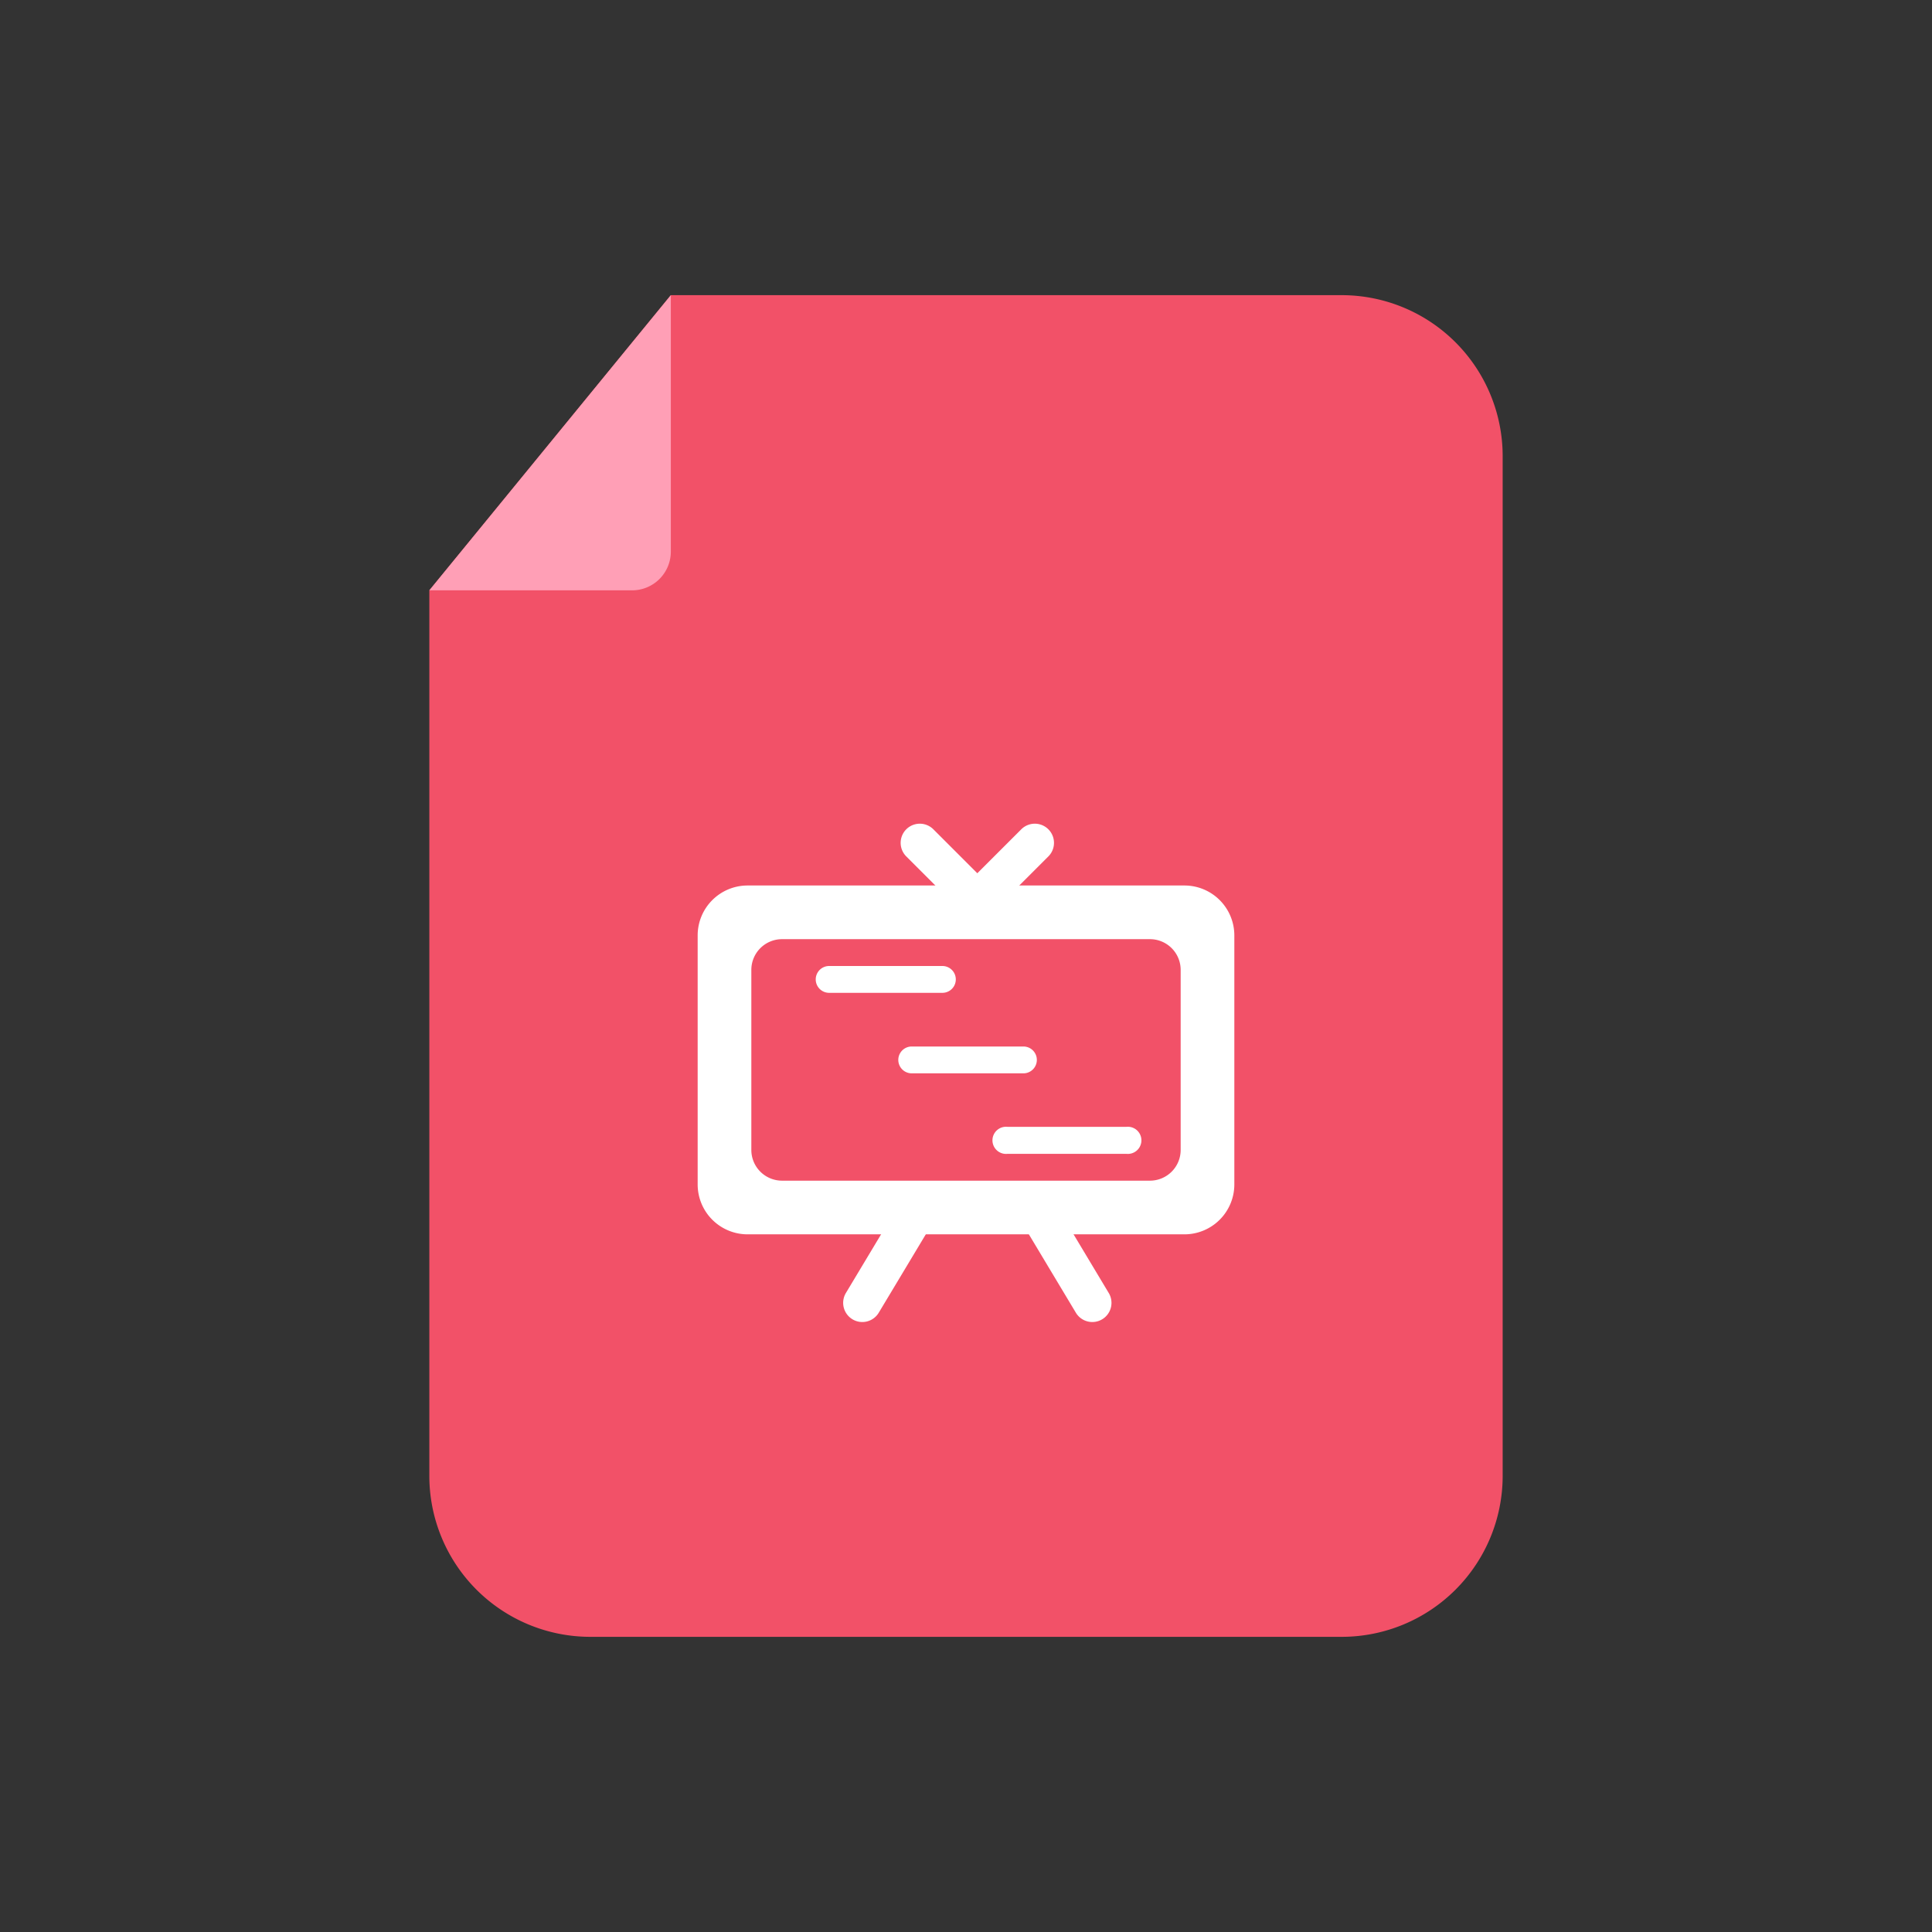 <svg xmlns="http://www.w3.org/2000/svg" viewBox="0 0 72 72"><rect x="0" y="0" width="72" height="72" fill="#333333" stroke="none"/><path fill="#f25168" d="M50 61H22a6 6 0 01-6-6V22l9-11h25a6 6 0 016 6v38a6 6 0 01-6 6z"></path><path fill="#ff9fb6" d="M25 20.556A1.444 1.444 0 0123.556 22H16l9-11z"></path><path fill="#fff" d="M44.14 46H27.86A1.86 1.86 0 0126 44.14v-9.28A1.86 1.86 0 0127.86 33h16.28A1.86 1.86 0 0146 34.86v9.28A1.86 1.86 0 0144.14 46zm-14.995-2h13.71A1.145 1.145 0 0044 42.855v-6.71A1.145 1.145 0 0042.855 35h-13.71A1.145 1.145 0 0028 36.145v6.71A1.145 1.145 0 0029.145 44z"></path><path fill="#fff" d="M36.422 34.268a.711.711 0 01-.505-.21l-2.143-2.142a.714.714 0 011.01-1.01l2.143 2.143a.714.714 0 01-.505 1.22z"></path><path fill="#fff" d="M36.422 34.268a.714.714 0 01-.505-1.22l2.143-2.142a.714.714 0 011.01 1.01l-2.143 2.143a.711.711 0 01-.505.209zM32.136 49.268a.705.705 0 01-.367-.102.715.715 0 01-.245-.98l2.143-3.571a.714.714 0 011.225.735l-2.143 3.57a.714.714 0 01-.613.348zM40.708 49.268a.714.714 0 01-.613-.346l-2.142-3.572a.714.714 0 011.225-.735l2.142 3.572a.714.714 0 01-.612 1.081zM35.12 37H30.9a.5.5 0 110-1h4.22a.5.5 0 110 1zM41.976 43h-4.429a.506.506 0 110-1.006h4.429a.506.506 0 110 1.006zM38.14 40h-4.163a.5.5 0 110-1h4.163a.5.5 0 110 1z"></path></svg>